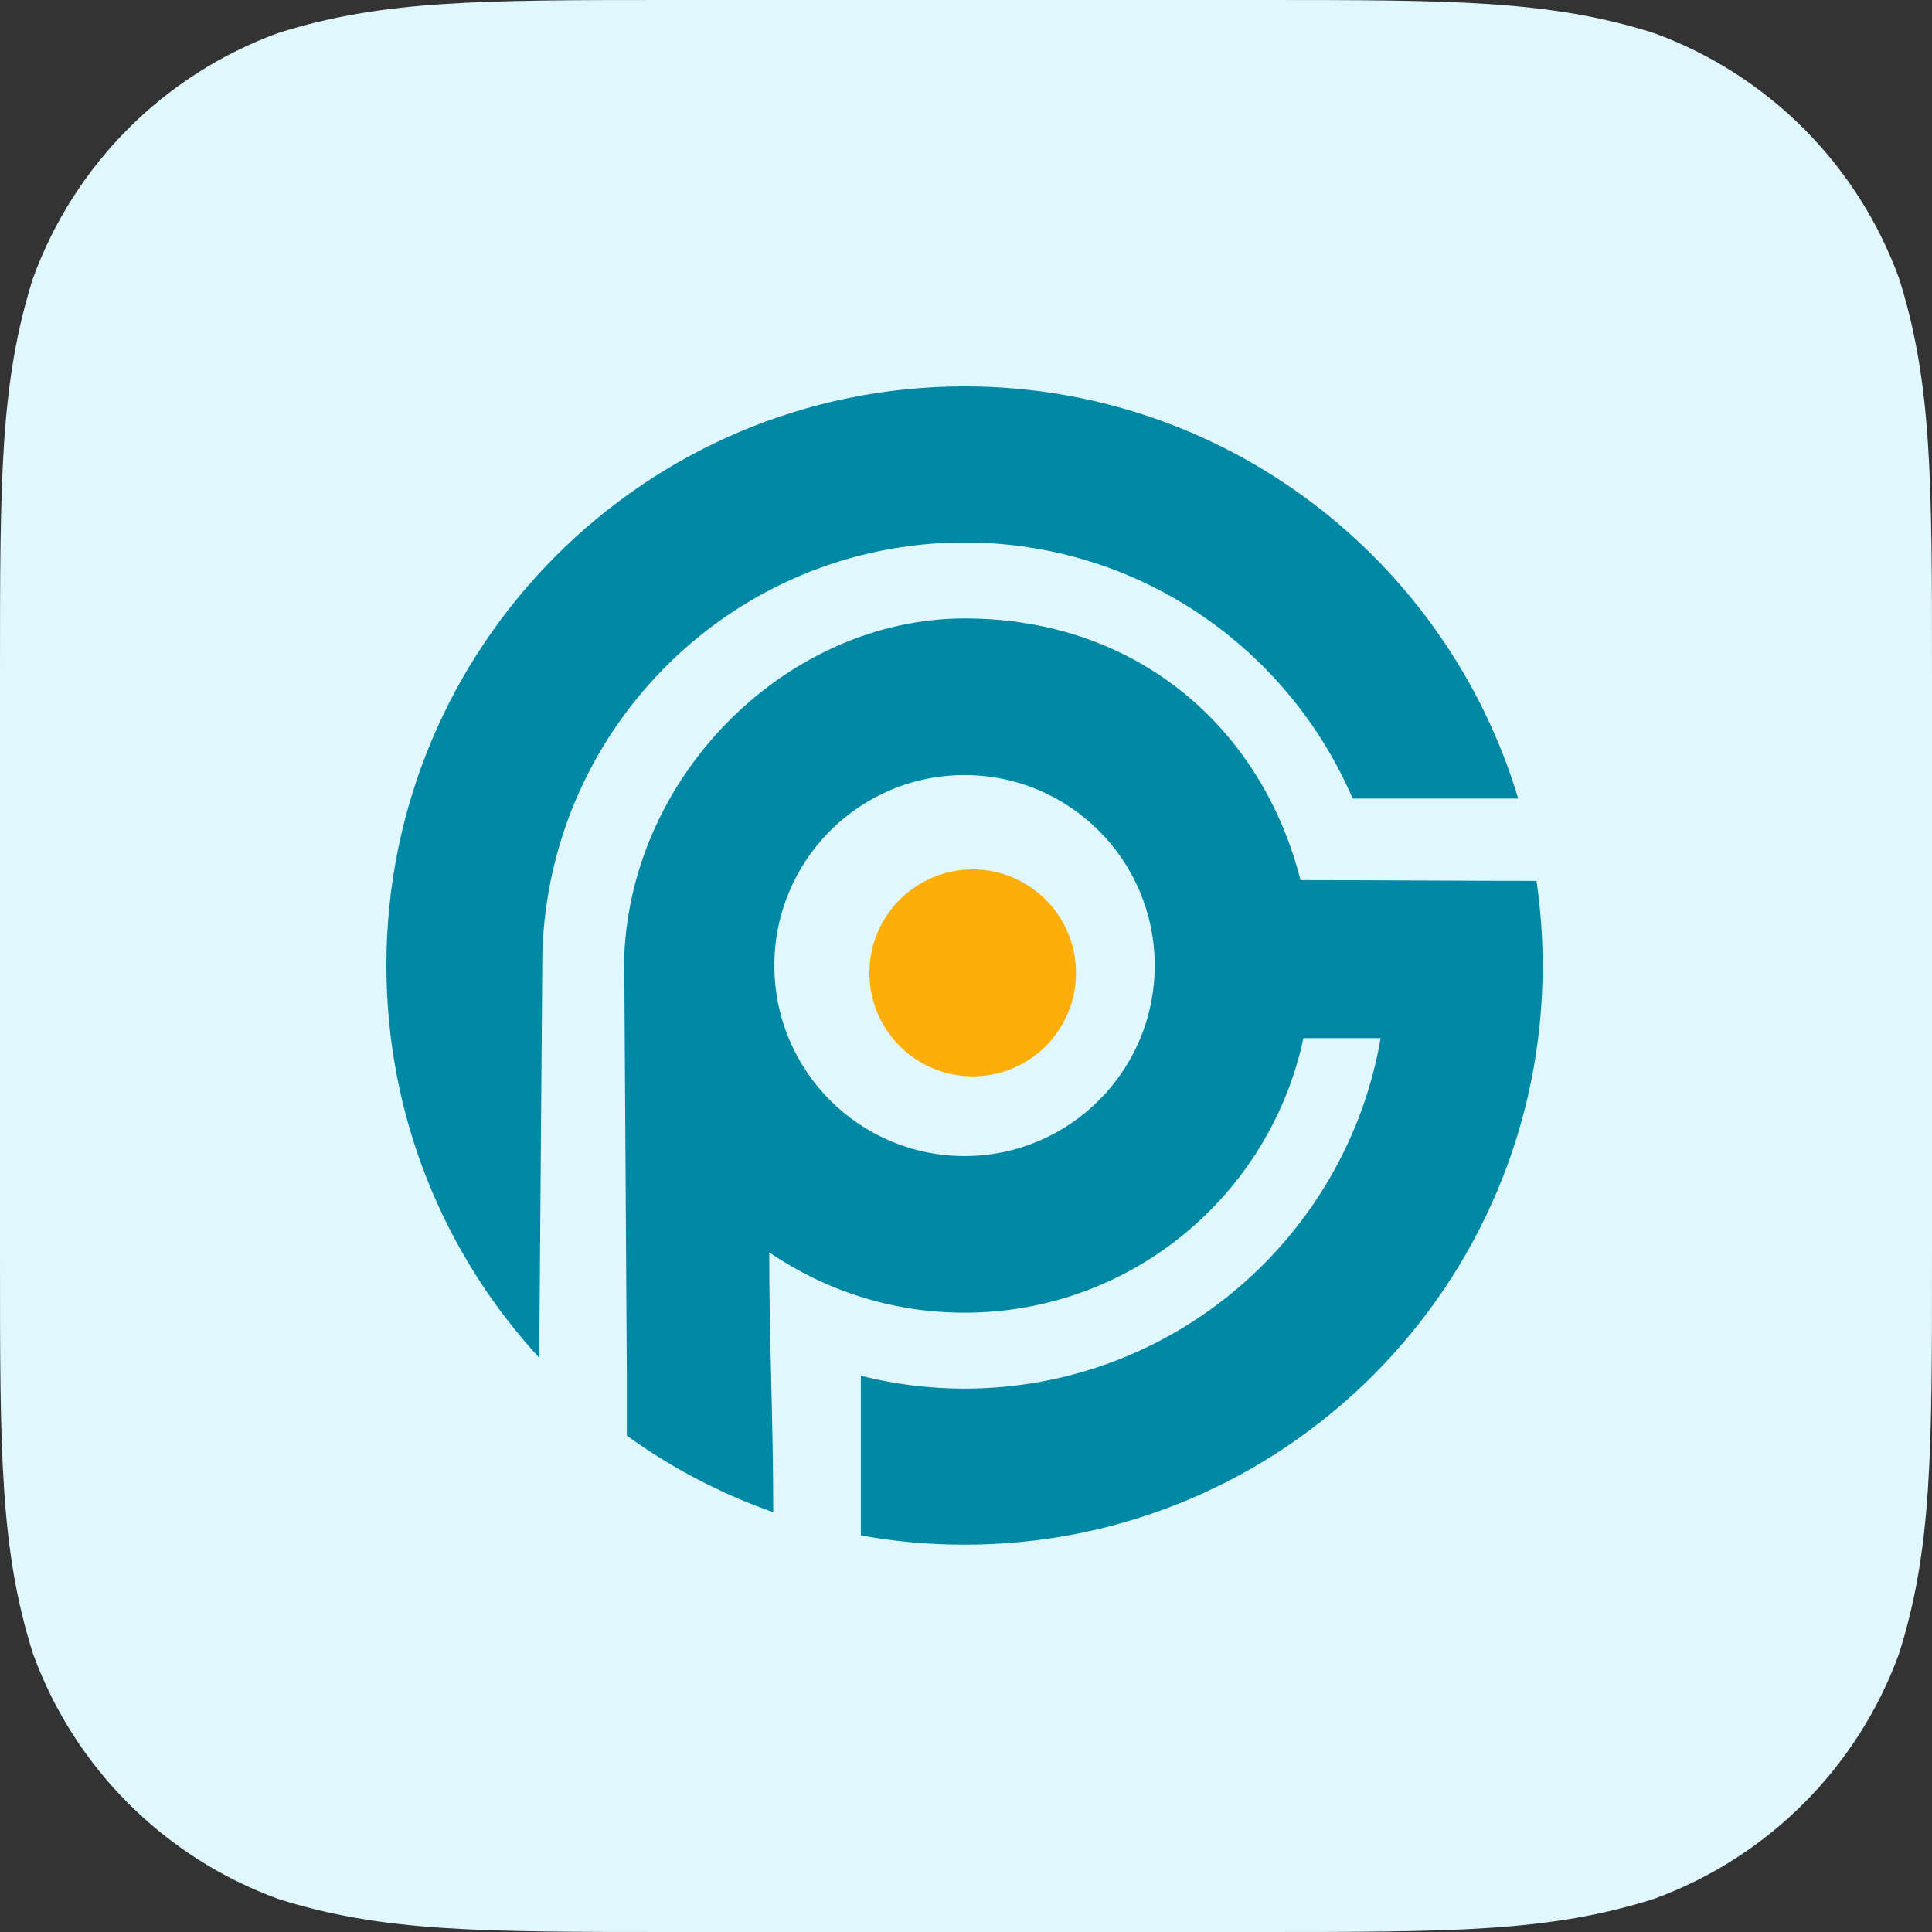 <svg width="40" height="40" viewBox="0 0 40 40" fill="none" xmlns="http://www.w3.org/2000/svg">
<rect x="0" y="0" width="40" height="40" fill="#333333" stroke="none"/>
<path fill-rule="evenodd" clip-rule="evenodd" d="M26.054 0C30.07 0 32.077 0 34.239 0.683C36.599 1.542 38.458 3.401 39.317 5.761C40 7.922 40 9.93 40 13.946V26.054C40 30.07 40 32.077 39.317 34.239C38.458 36.599 36.599 38.458 34.239 39.316C32.077 40 30.07 40 26.054 40H13.946C9.93 40 7.922 40 5.761 39.316C3.401 38.458 1.542 36.599 0.683 34.239C0 32.077 0 30.07 0 26.054V13.946C0 9.93 0 7.922 0.683 5.761C1.542 3.401 3.401 1.542 5.761 0.683C7.922 0 9.93 0 13.946 0H26.054Z" fill="#E0F7FE"/>
<path fill-rule="evenodd" clip-rule="evenodd" d="M19.97 8C25.38 8 29.951 11.597 31.433 16.533H28.005C26.666 13.415 23.573 11.231 19.97 11.231C15.225 11.231 11.364 15.016 11.229 19.736L11.164 28.111C9.2 25.976 8 23.124 8 19.991C8 13.368 13.359 8 19.97 8V8ZM12.924 19.795C13.081 15.964 16.362 12.804 19.97 12.804C23.577 12.804 26.138 15.108 26.925 18.222C28.542 18.222 30.176 18.238 31.811 18.238C31.895 18.81 31.939 19.395 31.939 19.991C31.939 26.613 26.58 31.981 19.97 31.981C19.237 31.981 18.519 31.915 17.823 31.789V28.484C18.51 28.658 19.229 28.75 19.97 28.75C24.287 28.75 27.874 25.615 28.585 21.493H26.986C26.297 24.741 23.417 27.178 19.97 27.178C18.47 27.178 17.078 26.716 15.926 25.928C15.926 27.737 16.009 29.458 16.009 31.308C14.918 30.925 13.898 30.388 12.978 29.723V28.473L12.924 19.794L12.924 19.795ZM19.97 16.047C22.144 16.047 23.907 17.813 23.907 19.991C23.907 22.169 22.144 23.935 19.97 23.935C17.795 23.935 16.032 22.169 16.032 19.991C16.032 17.813 17.795 16.047 19.97 16.047V16.047Z" fill="#0188A5"/>
<path d="M20.139 22.285C21.32 22.285 22.278 21.326 22.278 20.143C22.278 18.959 21.32 18 20.139 18C18.958 18 18 18.959 18 20.143C18 21.326 18.958 22.285 20.139 22.285Z" fill="#FDAE09"/>
</svg>
